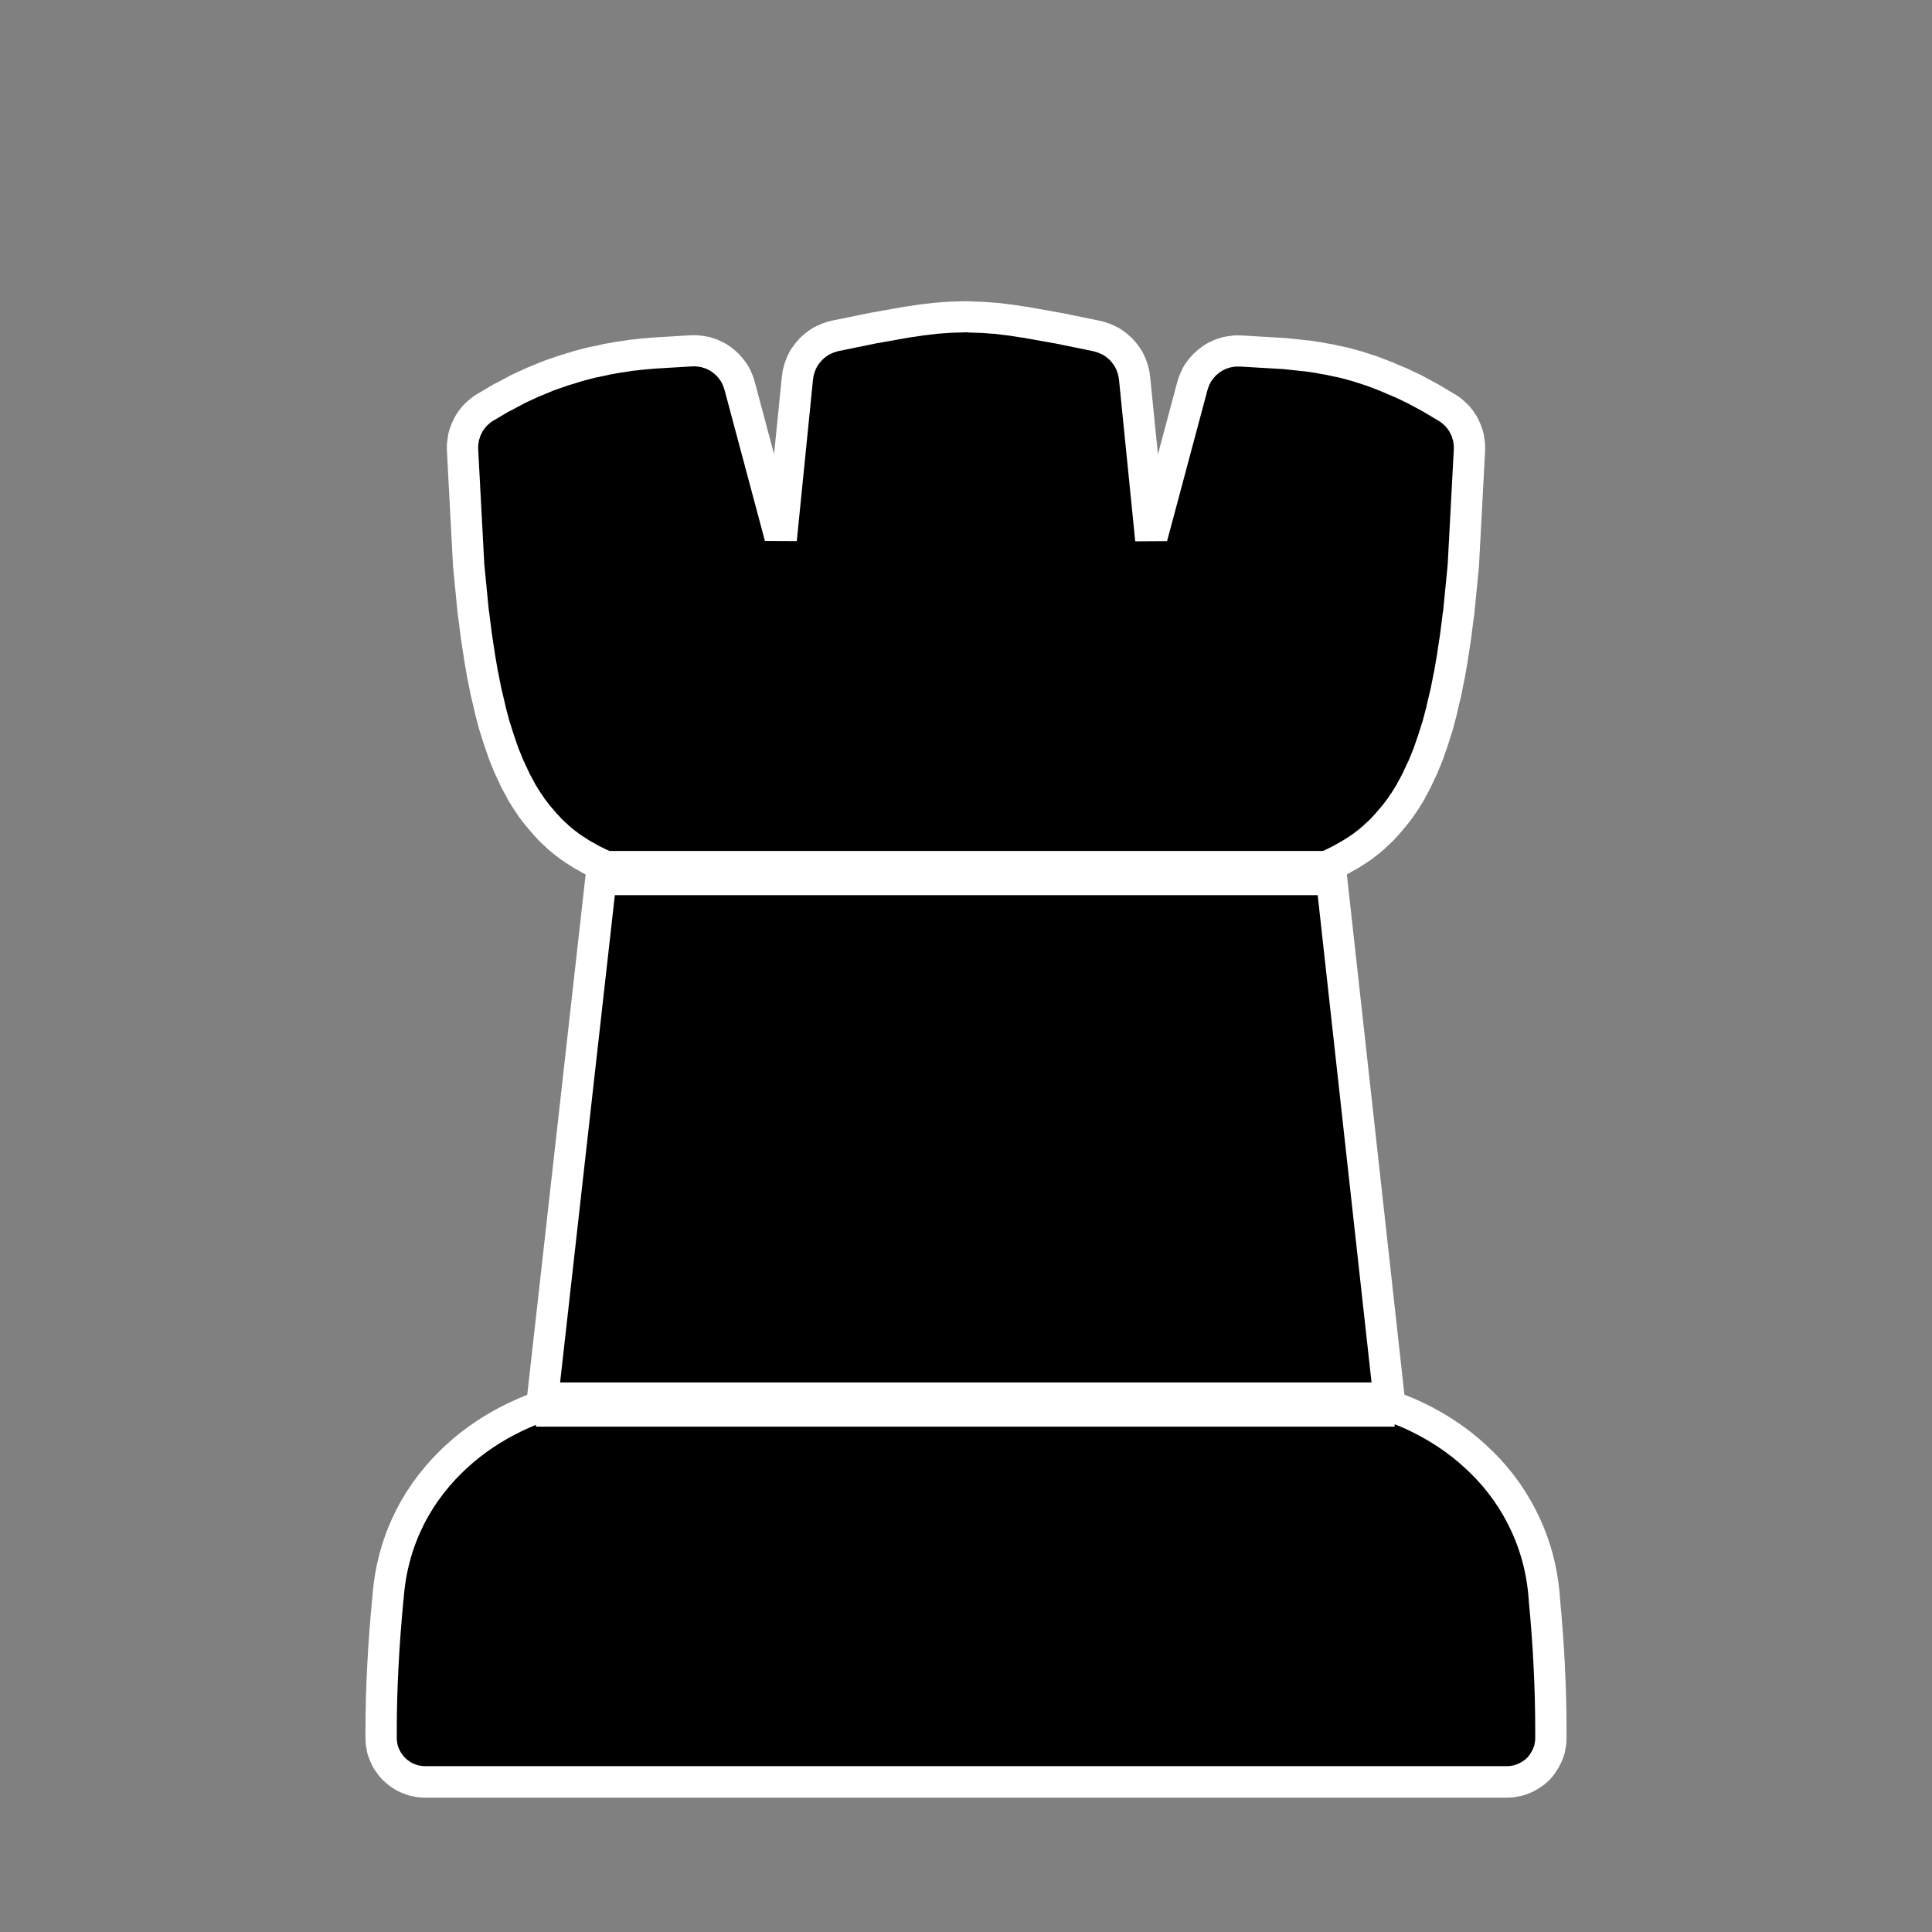 <?xml version="1.0" encoding="UTF-8"?>
<!DOCTYPE svg PUBLIC "-//W3C//DTD SVG 1.1//EN" "http://www.w3.org/Graphics/SVG/1.1/DTD/svg11.dtd">
<svg version="1.2" width="108mm" height="108mm" viewBox="0 0 10800 10800" preserveAspectRatio="xMidYMid" fill-rule="evenodd" stroke-width="28.222" stroke-linejoin="round" xmlns="http://www.w3.org/2000/svg" xmlns:ooo="http://xml.openoffice.org/svg/export" xmlns:xlink="http://www.w3.org/1999/xlink" xmlns:presentation="http://sun.com/xmlns/staroffice/presentation" xmlns:smil="http://www.w3.org/2001/SMIL20/" xmlns:anim="urn:oasis:names:tc:opendocument:xmlns:animation:1.0" xmlns:svg="urn:oasis:names:tc:opendocument:xmlns:svg-compatible:1.0" xml:space="preserve">
 <rect x="0" y="0" width="10800" height="10800" fill="#808080" stroke="none"/>
 <defs class="ClipPathGroup">
  <clipPath id="presentation_clip_path" clipPathUnits="userSpaceOnUse">
   <rect x="0" y="0" width="10800" height="10800"/>
  </clipPath>
  <clipPath id="presentation_clip_path_shrink" clipPathUnits="userSpaceOnUse">
   <rect x="10" y="10" width="10779" height="10779"/>
  </clipPath>
 </defs>
 <defs class="EmbeddedBulletChars">
  <g id="bullet-char-template-57356" transform="scale(0,-0)">
   <path d="M 580,1141 L 1163,571 580,0 -4,571 580,1141 Z"/>
  </g>
  <g id="bullet-char-template-57354" transform="scale(0,-0)">
   <path d="M 8,1128 L 1137,1128 1137,0 8,0 8,1128 Z"/>
  </g>
  <g id="bullet-char-template-10146" transform="scale(0,-0)">
   <path d="M 174,0 L 602,739 174,1481 1456,739 174,0 Z M 1358,739 L 309,1346 659,739 1358,739 Z"/>
  </g>
  <g id="bullet-char-template-10132" transform="scale(0,-0)">
   <path d="M 2015,739 L 1276,0 717,0 1260,543 174,543 174,936 1260,936 717,1481 1274,1481 2015,739 Z"/>
  </g>
  <g id="bullet-char-template-10007" transform="scale(0,-0)">
   <path d="M 0,-2 C -7,14 -16,27 -25,37 L 356,567 C 262,823 215,952 215,954 215,979 228,992 255,992 264,992 276,990 289,987 310,991 331,999 354,1012 L 381,999 492,748 772,1049 836,1024 860,1049 C 881,1039 901,1025 922,1006 886,937 835,863 770,784 769,783 710,716 594,584 L 774,223 C 774,196 753,168 711,139 L 727,119 C 717,90 699,76 672,76 641,76 570,178 457,381 L 164,-76 C 142,-110 111,-127 72,-127 30,-127 9,-110 8,-76 1,-67 -2,-52 -2,-32 -2,-23 -1,-13 0,-2 Z"/>
  </g>
  <g id="bullet-char-template-10004" transform="scale(0,-0)">
   <path d="M 285,-33 C 182,-33 111,30 74,156 52,228 41,333 41,471 41,549 55,616 82,672 116,743 169,778 240,778 293,778 328,747 346,684 L 369,508 C 377,444 397,411 428,410 L 1163,1116 C 1174,1127 1196,1133 1229,1133 1271,1133 1292,1118 1292,1087 L 1292,965 C 1292,929 1282,901 1262,881 L 442,47 C 390,-6 338,-33 285,-33 Z"/>
  </g>
  <g id="bullet-char-template-9679" transform="scale(0,-0)">
   <path d="M 813,0 C 632,0 489,54 383,161 276,268 223,411 223,592 223,773 276,916 383,1023 489,1130 632,1184 813,1184 992,1184 1136,1130 1245,1023 1353,916 1407,772 1407,592 1407,412 1353,268 1245,161 1136,54 992,0 813,0 Z"/>
  </g>
  <g id="bullet-char-template-8226" transform="scale(0,-0)">
   <path d="M 346,457 C 273,457 209,483 155,535 101,586 74,649 74,723 74,796 101,859 155,911 209,963 273,989 346,989 419,989 480,963 531,910 582,859 608,796 608,723 608,648 583,586 532,535 482,483 420,457 346,457 Z"/>
  </g>
  <g id="bullet-char-template-8211" transform="scale(0,-0)">
   <path d="M -4,459 L 1135,459 1135,606 -4,606 -4,459 Z"/>
  </g>
  <g id="bullet-char-template-61548" transform="scale(0,-0)">
   <path d="M 173,740 C 173,903 231,1043 346,1159 462,1274 601,1332 765,1332 928,1332 1067,1274 1183,1159 1299,1043 1357,903 1357,740 1357,577 1299,437 1183,322 1067,206 928,148 765,148 601,148 462,206 346,322 231,437 173,577 173,740 Z"/>
  </g>
 </defs>
 <g>
  <g id="id2" class="Master_Slide">
   <g id="bg-id2" class="Background"/>
   <g id="bo-id2" class="BackgroundObjects"/>
  </g>
 </g>
 <g class="SlideGroup">
  <g>
   <g id="container-id1">
    <g id="id1" class="Slide" clip-path="url(#presentation_clip_path)">
     <g class="Page">
      <g class="com.sun.star.drawing.ClosedBezierShape">
       <g id="id3">
        <rect class="BoundingBox" stroke="none" fill="none" x="2043" y="1683" width="6715" height="8367"/>
        <path fill="rgb(255,255,255)" stroke="none" d="M 2378,9874 L 2377,9874 C 2364,9874 2350,9872 2336,9869 2323,9865 2310,9860 2298,9853 2286,9846 2274,9837 2264,9827 2255,9818 2247,9807 2240,9796 L 2239,9795 2239,9794 C 2232,9782 2227,9770 2223,9757 2220,9743 2218,9730 2218,9716 L 2218,9669 C 2218,9440 2232,9193 2254,8960 L 2254,8956 C 2254,8952 2255,8947 2256,8943 2267,8782 2309,8642 2371,8520 2434,8396 2519,8291 2613,8205 2707,8119 2811,8052 2915,8002 2980,7971 3046,7945 3109,7926 L 3462,4780 3422,4764 C 3421,4764 3421,4763 3420,4763 L 3381,4746 C 3380,4745 3380,4745 3379,4745 L 3341,4726 C 3340,4725 3339,4725 3338,4724 L 3301,4703 3300,4703 C 3299,4702 3298,4702 3297,4701 L 3261,4678 C 3260,4678 3259,4677 3258,4676 L 3239,4663 C 3238,4662 3238,4662 3237,4662 L 3218,4647 C 3217,4647 3217,4646 3216,4646 L 3197,4631 3195,4629 3176,4613 C 3176,4612 3175,4612 3175,4611 L 3156,4594 3155,4593 3136,4575 C 3136,4574 3135,4574 3135,4573 L 3117,4554 C 3116,4554 3116,4553 3115,4552 L 3098,4532 C 3097,4532 3097,4532 3097,4531 L 3080,4511 C 3079,4511 3079,4510 3078,4509 L 3061,4488 C 3061,4487 3060,4487 3060,4486 L 3043,4464 C 3043,4463 3042,4463 3042,4462 L 3026,4438 3024,4436 3008,4411 C 3008,4410 3007,4410 3007,4409 L 2991,4383 2991,4382 C 2991,4381 2990,4381 2990,4380 L 2959,4323 C 2959,4322 2958,4321 2958,4320 L 2930,4260 C 2929,4259 2929,4258 2928,4257 L 2901,4191 C 2901,4190 2901,4189 2900,4189 L 2875,4117 C 2874,4116 2874,4115 2874,4114 L 2849,4036 C 2849,4035 2849,4034 2848,4033 L 2826,3950 2826,3948 2805,3859 C 2805,3858 2804,3858 2804,3857 L 2785,3760 C 2784,3759 2784,3759 2784,3758 L 2766,3653 2766,3651 2749,3540 2749,3539 2734,3420 C 2733,3419 2733,3419 2733,3418 L 2707,3153 2707,3150 2673,2510 2673,2506 2673,2503 2673,2501 2673,2494 C 2673,2492 2673,2491 2674,2489 L 2674,2482 C 2674,2481 2675,2479 2675,2478 L 2676,2471 C 2676,2469 2677,2468 2677,2466 L 2678,2459 C 2679,2458 2679,2457 2680,2455 L 2682,2449 C 2682,2447 2683,2446 2683,2444 L 2685,2438 C 2686,2437 2687,2435 2687,2434 L 2690,2428 C 2690,2426 2691,2425 2692,2424 L 2695,2418 C 2695,2417 2696,2416 2696,2415 2697,2414 2697,2413 2698,2412 L 2701,2407 2704,2404 2707,2398 2710,2395 2714,2390 C 2715,2389 2716,2388 2716,2387 L 2721,2382 2724,2379 2728,2375 C 2729,2374 2731,2373 2732,2372 L 2737,2367 C 2738,2366 2739,2365 2740,2365 L 2745,2361 C 2747,2360 2748,2359 2749,2358 L 2755,2354 C 2756,2354 2756,2353 2757,2353 L 2843,2302 C 2844,2301 2845,2301 2846,2301 L 2929,2257 C 2930,2256 2931,2256 2932,2255 L 3014,2217 C 3015,2217 3016,2216 3017,2216 L 3097,2183 C 3098,2183 3099,2182 3100,2182 L 3177,2155 C 3178,2154 3180,2154 3181,2154 L 3256,2131 C 3257,2130 3258,2130 3259,2130 L 3332,2111 3335,2111 3405,2096 C 3406,2095 3407,2095 3408,2095 L 3475,2083 3478,2083 3543,2073 3545,2073 3608,2066 3610,2066 3669,2061 3671,2061 3870,2049 3874,2049 3880,2049 3882,2049 3889,2049 C 3891,2049 3892,2049 3894,2050 L 3901,2050 C 3902,2050 3904,2051 3905,2051 L 3912,2052 C 3914,2052 3915,2053 3917,2053 L 3924,2054 C 3925,2055 3926,2055 3928,2056 L 3934,2058 C 3936,2058 3937,2059 3939,2059 L 3945,2061 C 3946,2062 3948,2063 3949,2063 L 3955,2066 C 3957,2066 3958,2067 3959,2068 L 3965,2071 C 3966,2071 3967,2072 3968,2072 3969,2073 3971,2074 3972,2075 L 3978,2079 C 3979,2079 3980,2080 3981,2081 L 3986,2085 C 3987,2086 3988,2087 3989,2087 L 3995,2092 3998,2095 4003,2099 4006,2102 4010,2107 4013,2110 4018,2116 C 4018,2117 4019,2118 4020,2119 L 4024,2124 C 4025,2125 4026,2126 4026,2127 L 4030,2133 C 4031,2134 4032,2136 4033,2137 4033,2139 4034,2140 4035,2142 L 4038,2148 C 4038,2149 4039,2149 4039,2150 L 4042,2157 C 4042,2158 4043,2159 4043,2160 L 4044,2163 C 4045,2164 4045,2164 4045,2165 L 4046,2169 C 4047,2169 4047,2170 4047,2171 L 4048,2175 C 4049,2176 4049,2177 4049,2178 L 4050,2180 4276,3025 4454,3026 4545,2120 C 4545,2119 4546,2117 4546,2116 L 4547,2110 4547,2107 4548,2102 C 4549,2101 4549,2100 4549,2098 L 4551,2093 4551,2090 4553,2084 C 4553,2083 4554,2083 4554,2082 L 4556,2076 C 4556,2075 4557,2074 4557,2073 L 4559,2068 C 4560,2067 4560,2066 4560,2065 L 4563,2060 C 4563,2059 4564,2058 4564,2057 L 4567,2052 C 4567,2051 4568,2050 4568,2049 4569,2048 4570,2046 4571,2045 L 4575,2039 C 4575,2038 4576,2037 4577,2036 L 4581,2031 C 4582,2030 4583,2029 4583,2028 L 4588,2022 4591,2019 4595,2014 4598,2011 4603,2007 4606,2004 4612,1999 C 4613,1999 4614,1998 4615,1997 L 4620,1993 C 4621,1992 4622,1991 4623,1991 L 4629,1987 C 4630,1986 4632,1985 4633,1984 4635,1983 4636,1983 4638,1982 L 4646,1978 C 4647,1978 4647,1977 4648,1977 L 4656,1974 C 4657,1973 4658,1973 4659,1972 L 4667,1970 C 4668,1969 4670,1969 4671,1968 L 4679,1966 C 4681,1965 4683,1965 4685,1964 L 4905,1919 4907,1919 5086,1887 5088,1887 5169,1875 5171,1875 5246,1866 5249,1866 5319,1861 5323,1861 5391,1859 5393,1859 5401,1859 5405,1859 5406,1859 5410,1859 5413,1859 5417,1860 5421,1860 5483,1862 5487,1862 5555,1867 5558,1867 5631,1876 5633,1876 5712,1888 5714,1888 5893,1920 5895,1920 6115,1965 C 6117,1966 6119,1966 6121,1967 L 6129,1969 C 6130,1970 6132,1970 6133,1971 L 6141,1973 C 6142,1974 6143,1974 6144,1975 L 6152,1978 C 6153,1978 6153,1979 6154,1979 L 6162,1983 C 6164,1984 6165,1984 6167,1985 6168,1986 6170,1987 6171,1988 L 6177,1992 C 6178,1992 6179,1993 6180,1994 L 6185,1998 C 6186,1999 6187,2000 6188,2000 L 6194,2005 6197,2008 6202,2012 6205,2015 6209,2020 6212,2023 6217,2029 C 6217,2030 6218,2031 6219,2032 L 6223,2037 C 6224,2038 6225,2039 6225,2040 L 6229,2046 C 6230,2047 6231,2049 6232,2050 6232,2051 6233,2052 6233,2053 L 6236,2058 C 6236,2059 6237,2060 6237,2061 L 6240,2066 C 6240,2067 6240,2068 6241,2069 L 6243,2074 C 6243,2075 6244,2076 6244,2077 L 6246,2083 C 6246,2084 6247,2084 6247,2085 L 6249,2091 6249,2094 6251,2099 C 6251,2101 6251,2102 6252,2103 L 6253,2108 6253,2111 6254,2117 C 6254,2118 6255,2120 6255,2121 L 6346,3027 6524,3026 6750,2181 6751,2179 C 6751,2178 6751,2177 6752,2176 L 6753,2172 C 6753,2171 6753,2170 6754,2170 L 6755,2166 C 6755,2165 6755,2165 6756,2164 L 6757,2161 C 6757,2160 6758,2159 6758,2158 L 6761,2151 C 6761,2150 6762,2150 6762,2149 L 6765,2143 C 6766,2141 6767,2140 6767,2138 6768,2137 6769,2135 6770,2134 L 6774,2128 C 6774,2127 6775,2126 6776,2125 L 6780,2120 C 6781,2119 6782,2118 6782,2117 L 6787,2111 6790,2108 6794,2103 6797,2100 6802,2096 6805,2093 6811,2088 C 6812,2088 6813,2087 6814,2086 L 6819,2082 C 6820,2081 6821,2080 6822,2080 L 6828,2076 C 6829,2075 6831,2074 6832,2073 6833,2073 6834,2072 6835,2072 L 6841,2069 C 6842,2068 6843,2067 6845,2067 L 6851,2064 C 6852,2064 6854,2063 6855,2062 L 6861,2060 C 6863,2060 6864,2059 6866,2059 L 6872,2057 C 6874,2056 6875,2056 6876,2055 L 6883,2054 C 6885,2054 6886,2053 6888,2053 L 6895,2052 C 6896,2052 6898,2051 6899,2051 L 6906,2051 C 6908,2050 6909,2050 6911,2050 L 6918,2050 6920,2050 6926,2050 6930,2050 7169,2064 7172,2064 7293,2077 7296,2077 7357,2086 C 7358,2086 7359,2086 7360,2087 L 7423,2098 C 7424,2098 7424,2098 7425,2099 L 7492,2113 C 7493,2114 7495,2114 7496,2114 L 7565,2133 C 7566,2133 7567,2133 7568,2134 L 7639,2157 C 7640,2157 7641,2158 7642,2158 L 7715,2186 C 7716,2186 7717,2186 7717,2187 L 7792,2219 C 7793,2219 7794,2219 7795,2220 L 7873,2257 C 7874,2258 7875,2258 7876,2259 L 7956,2302 C 7957,2303 7957,2303 7958,2303 7958,2304 7959,2304 7959,2304 L 8043,2354 C 8044,2354 8044,2355 8045,2355 L 8051,2359 C 8052,2360 8053,2361 8055,2362 L 8060,2366 C 8061,2366 8062,2367 8063,2368 L 8068,2373 C 8069,2374 8071,2375 8072,2376 L 8076,2380 8079,2383 8084,2388 C 8084,2389 8085,2390 8086,2391 L 8090,2396 8093,2399 8096,2405 8099,2408 8102,2413 C 8103,2414 8103,2415 8104,2416 8104,2417 8105,2418 8105,2419 L 8108,2425 C 8109,2426 8110,2427 8110,2429 L 8113,2435 C 8113,2436 8114,2438 8115,2439 L 8117,2445 C 8117,2447 8118,2448 8118,2450 L 8120,2456 C 8121,2458 8121,2459 8122,2460 L 8123,2467 C 8123,2469 8124,2470 8124,2472 L 8125,2479 C 8125,2480 8126,2482 8126,2483 L 8126,2490 C 8127,2492 8127,2493 8127,2495 L 8127,2502 8127,2504 8127,2507 8127,2511 8093,3151 8093,3154 8067,3419 C 8067,3420 8067,3420 8066,3421 L 8051,3540 8051,3541 8034,3652 8034,3654 8016,3759 C 8016,3760 8016,3760 8015,3761 L 7996,3858 C 7996,3859 7995,3859 7995,3860 L 7974,3949 7974,3951 7952,4034 C 7951,4035 7951,4036 7951,4037 L 7926,4115 C 7926,4116 7926,4117 7925,4118 L 7900,4190 C 7899,4190 7899,4191 7899,4192 L 7872,4258 C 7871,4259 7871,4260 7870,4261 L 7842,4321 C 7842,4322 7841,4323 7841,4324 L 7810,4381 C 7810,4382 7809,4382 7809,4383 L 7809,4384 7793,4410 C 7793,4411 7792,4411 7792,4412 L 7776,4437 7774,4439 7758,4463 C 7758,4464 7757,4464 7757,4465 L 7740,4487 C 7740,4488 7739,4488 7739,4489 L 7722,4510 C 7721,4511 7721,4512 7720,4512 L 7703,4532 C 7703,4533 7703,4533 7702,4533 L 7685,4553 C 7684,4554 7684,4555 7683,4555 L 7665,4574 C 7665,4575 7664,4575 7664,4576 L 7645,4594 7644,4595 7625,4612 C 7625,4613 7624,4613 7624,4614 L 7605,4630 7603,4632 7584,4647 C 7583,4647 7583,4648 7582,4648 L 7563,4663 C 7562,4663 7562,4663 7561,4664 L 7542,4677 C 7541,4678 7540,4679 7539,4679 L 7503,4702 C 7502,4703 7501,4703 7500,4704 L 7499,4704 7462,4725 C 7461,4726 7460,4726 7459,4727 L 7421,4746 C 7420,4746 7420,4746 7419,4747 L 7380,4764 C 7379,4764 7379,4765 7378,4765 L 7341,4780 7689,7926 C 7753,7945 7820,7970 7886,8002 7989,8052 8094,8119 8187,8205 8282,8291 8366,8396 8429,8520 8492,8643 8535,8784 8546,8947 L 8546,8951 C 8569,9186 8582,9437 8582,9669 L 8582,9716 C 8582,9730 8580,9743 8577,9757 8573,9770 8568,9782 8561,9794 8554,9806 8546,9818 8536,9828 8526,9838 8514,9846 8502,9853 8490,9860 8477,9865 8464,9869 8451,9872 8437,9874 8423,9874 L 2378,9874 Z"/>
        <path fill="none" stroke="rgb(255,255,255)" stroke-width="350" stroke-linejoin="round" d="M 2378,9874 L 2377,9874 C 2364,9874 2350,9872 2336,9869 2323,9865 2310,9860 2298,9853 2286,9846 2274,9837 2264,9827 2255,9818 2247,9807 2240,9796 L 2239,9795 2239,9794 C 2232,9782 2227,9770 2223,9757 2220,9743 2218,9730 2218,9716 L 2218,9669 C 2218,9440 2232,9193 2254,8960 L 2254,8956 C 2254,8952 2255,8947 2256,8943 2267,8782 2309,8642 2371,8520 2434,8396 2519,8291 2613,8205 2707,8119 2811,8052 2915,8002 2980,7971 3046,7945 3109,7926 L 3462,4780 3422,4764 C 3421,4764 3421,4763 3420,4763 L 3381,4746 C 3380,4745 3380,4745 3379,4745 L 3341,4726 C 3340,4725 3339,4725 3338,4724 L 3301,4703 3300,4703 C 3299,4702 3298,4702 3297,4701 L 3261,4678 C 3260,4678 3259,4677 3258,4676 L 3239,4663 C 3238,4662 3238,4662 3237,4662 L 3218,4647 C 3217,4647 3217,4646 3216,4646 L 3197,4631 3195,4629 3176,4613 C 3176,4612 3175,4612 3175,4611 L 3156,4594 3155,4593 3136,4575 C 3136,4574 3135,4574 3135,4573 L 3117,4554 C 3116,4554 3116,4553 3115,4552 L 3098,4532 C 3097,4532 3097,4532 3097,4531 L 3080,4511 C 3079,4511 3079,4510 3078,4509 L 3061,4488 C 3061,4487 3060,4487 3060,4486 L 3043,4464 C 3043,4463 3042,4463 3042,4462 L 3026,4438 3024,4436 3008,4411 C 3008,4410 3007,4410 3007,4409 L 2991,4383 2991,4382 C 2991,4381 2990,4381 2990,4380 L 2959,4323 C 2959,4322 2958,4321 2958,4320 L 2930,4260 C 2929,4259 2929,4258 2928,4257 L 2901,4191 C 2901,4190 2901,4189 2900,4189 L 2875,4117 C 2874,4116 2874,4115 2874,4114 L 2849,4036 C 2849,4035 2849,4034 2848,4033 L 2826,3950 2826,3948 2805,3859 C 2805,3858 2804,3858 2804,3857 L 2785,3760 C 2784,3759 2784,3759 2784,3758 L 2766,3653 2766,3651 2749,3540 2749,3539 2734,3420 C 2733,3419 2733,3419 2733,3418 L 2707,3153 2707,3150 2673,2510 2673,2506 2673,2503 2673,2501 2673,2494 C 2673,2492 2673,2491 2674,2489 L 2674,2482 C 2674,2481 2675,2479 2675,2478 L 2676,2471 C 2676,2469 2677,2468 2677,2466 L 2678,2459 C 2679,2458 2679,2457 2680,2455 L 2682,2449 C 2682,2447 2683,2446 2683,2444 L 2685,2438 C 2686,2437 2687,2435 2687,2434 L 2690,2428 C 2690,2426 2691,2425 2692,2424 L 2695,2418 C 2695,2417 2696,2416 2696,2415 2697,2414 2697,2413 2698,2412 L 2701,2407 2704,2404 2707,2398 2710,2395 2714,2390 C 2715,2389 2716,2388 2716,2387 L 2721,2382 2724,2379 2728,2375 C 2729,2374 2731,2373 2732,2372 L 2737,2367 C 2738,2366 2739,2365 2740,2365 L 2745,2361 C 2747,2360 2748,2359 2749,2358 L 2755,2354 C 2756,2354 2756,2353 2757,2353 L 2843,2302 C 2844,2301 2845,2301 2846,2301 L 2929,2257 C 2930,2256 2931,2256 2932,2255 L 3014,2217 C 3015,2217 3016,2216 3017,2216 L 3097,2183 C 3098,2183 3099,2182 3100,2182 L 3177,2155 C 3178,2154 3180,2154 3181,2154 L 3256,2131 C 3257,2130 3258,2130 3259,2130 L 3332,2111 3335,2111 3405,2096 C 3406,2095 3407,2095 3408,2095 L 3475,2083 3478,2083 3543,2073 3545,2073 3608,2066 3610,2066 3669,2061 3671,2061 3870,2049 3874,2049 3880,2049 3882,2049 3889,2049 C 3891,2049 3892,2049 3894,2050 L 3901,2050 C 3902,2050 3904,2051 3905,2051 L 3912,2052 C 3914,2052 3915,2053 3917,2053 L 3924,2054 C 3925,2055 3926,2055 3928,2056 L 3934,2058 C 3936,2058 3937,2059 3939,2059 L 3945,2061 C 3946,2062 3948,2063 3949,2063 L 3955,2066 C 3957,2066 3958,2067 3959,2068 L 3965,2071 C 3966,2071 3967,2072 3968,2072 3969,2073 3971,2074 3972,2075 L 3978,2079 C 3979,2079 3980,2080 3981,2081 L 3986,2085 C 3987,2086 3988,2087 3989,2087 L 3995,2092 3998,2095 4003,2099 4006,2102 4010,2107 4013,2110 4018,2116 C 4018,2117 4019,2118 4020,2119 L 4024,2124 C 4025,2125 4026,2126 4026,2127 L 4030,2133 C 4031,2134 4032,2136 4033,2137 4033,2139 4034,2140 4035,2142 L 4038,2148 C 4038,2149 4039,2149 4039,2150 L 4042,2157 C 4042,2158 4043,2159 4043,2160 L 4044,2163 C 4045,2164 4045,2164 4045,2165 L 4046,2169 C 4047,2169 4047,2170 4047,2171 L 4048,2175 C 4049,2176 4049,2177 4049,2178 L 4050,2180 4276,3025 4454,3026 4545,2120 C 4545,2119 4546,2117 4546,2116 L 4547,2110 4547,2107 4548,2102 C 4549,2101 4549,2100 4549,2098 L 4551,2093 4551,2090 4553,2084 C 4553,2083 4554,2083 4554,2082 L 4556,2076 C 4556,2075 4557,2074 4557,2073 L 4559,2068 C 4560,2067 4560,2066 4560,2065 L 4563,2060 C 4563,2059 4564,2058 4564,2057 L 4567,2052 C 4567,2051 4568,2050 4568,2049 4569,2048 4570,2046 4571,2045 L 4575,2039 C 4575,2038 4576,2037 4577,2036 L 4581,2031 C 4582,2030 4583,2029 4583,2028 L 4588,2022 4591,2019 4595,2014 4598,2011 4603,2007 4606,2004 4612,1999 C 4613,1999 4614,1998 4615,1997 L 4620,1993 C 4621,1992 4622,1991 4623,1991 L 4629,1987 C 4630,1986 4632,1985 4633,1984 4635,1983 4636,1983 4638,1982 L 4646,1978 C 4647,1978 4647,1977 4648,1977 L 4656,1974 C 4657,1973 4658,1973 4659,1972 L 4667,1970 C 4668,1969 4670,1969 4671,1968 L 4679,1966 C 4681,1965 4683,1965 4685,1964 L 4905,1919 4907,1919 5086,1887 5088,1887 5169,1875 5171,1875 5246,1866 5249,1866 5319,1861 5323,1861 5391,1859 5393,1859 5401,1859 5405,1859 5406,1859 5410,1859 5413,1859 5417,1860 5421,1860 5483,1862 5487,1862 5555,1867 5558,1867 5631,1876 5633,1876 5712,1888 5714,1888 5893,1920 5895,1920 6115,1965 C 6117,1966 6119,1966 6121,1967 L 6129,1969 C 6130,1970 6132,1970 6133,1971 L 6141,1973 C 6142,1974 6143,1974 6144,1975 L 6152,1978 C 6153,1978 6153,1979 6154,1979 L 6162,1983 C 6164,1984 6165,1984 6167,1985 6168,1986 6170,1987 6171,1988 L 6177,1992 C 6178,1992 6179,1993 6180,1994 L 6185,1998 C 6186,1999 6187,2000 6188,2000 L 6194,2005 6197,2008 6202,2012 6205,2015 6209,2020 6212,2023 6217,2029 C 6217,2030 6218,2031 6219,2032 L 6223,2037 C 6224,2038 6225,2039 6225,2040 L 6229,2046 C 6230,2047 6231,2049 6232,2050 6232,2051 6233,2052 6233,2053 L 6236,2058 C 6236,2059 6237,2060 6237,2061 L 6240,2066 C 6240,2067 6240,2068 6241,2069 L 6243,2074 C 6243,2075 6244,2076 6244,2077 L 6246,2083 C 6246,2084 6247,2084 6247,2085 L 6249,2091 6249,2094 6251,2099 C 6251,2101 6251,2102 6252,2103 L 6253,2108 6253,2111 6254,2117 C 6254,2118 6255,2120 6255,2121 L 6346,3027 6524,3026 6750,2181 6751,2179 C 6751,2178 6751,2177 6752,2176 L 6753,2172 C 6753,2171 6753,2170 6754,2170 L 6755,2166 C 6755,2165 6755,2165 6756,2164 L 6757,2161 C 6757,2160 6758,2159 6758,2158 L 6761,2151 C 6761,2150 6762,2150 6762,2149 L 6765,2143 C 6766,2141 6767,2140 6767,2138 6768,2137 6769,2135 6770,2134 L 6774,2128 C 6774,2127 6775,2126 6776,2125 L 6780,2120 C 6781,2119 6782,2118 6782,2117 L 6787,2111 6790,2108 6794,2103 6797,2100 6802,2096 6805,2093 6811,2088 C 6812,2088 6813,2087 6814,2086 L 6819,2082 C 6820,2081 6821,2080 6822,2080 L 6828,2076 C 6829,2075 6831,2074 6832,2073 6833,2073 6834,2072 6835,2072 L 6841,2069 C 6842,2068 6843,2067 6845,2067 L 6851,2064 C 6852,2064 6854,2063 6855,2062 L 6861,2060 C 6863,2060 6864,2059 6866,2059 L 6872,2057 C 6874,2056 6875,2056 6876,2055 L 6883,2054 C 6885,2054 6886,2053 6888,2053 L 6895,2052 C 6896,2052 6898,2051 6899,2051 L 6906,2051 C 6908,2050 6909,2050 6911,2050 L 6918,2050 6920,2050 6926,2050 6930,2050 7169,2064 7172,2064 7293,2077 7296,2077 7357,2086 C 7358,2086 7359,2086 7360,2087 L 7423,2098 C 7424,2098 7424,2098 7425,2099 L 7492,2113 C 7493,2114 7495,2114 7496,2114 L 7565,2133 C 7566,2133 7567,2133 7568,2134 L 7639,2157 C 7640,2157 7641,2158 7642,2158 L 7715,2186 C 7716,2186 7717,2186 7717,2187 L 7792,2219 C 7793,2219 7794,2219 7795,2220 L 7873,2257 C 7874,2258 7875,2258 7876,2259 L 7956,2302 C 7957,2303 7957,2303 7958,2303 7958,2304 7959,2304 7959,2304 L 8043,2354 C 8044,2354 8044,2355 8045,2355 L 8051,2359 C 8052,2360 8053,2361 8055,2362 L 8060,2366 C 8061,2366 8062,2367 8063,2368 L 8068,2373 C 8069,2374 8071,2375 8072,2376 L 8076,2380 8079,2383 8084,2388 C 8084,2389 8085,2390 8086,2391 L 8090,2396 8093,2399 8096,2405 8099,2408 8102,2413 C 8103,2414 8103,2415 8104,2416 8104,2417 8105,2418 8105,2419 L 8108,2425 C 8109,2426 8110,2427 8110,2429 L 8113,2435 C 8113,2436 8114,2438 8115,2439 L 8117,2445 C 8117,2447 8118,2448 8118,2450 L 8120,2456 C 8121,2458 8121,2459 8122,2460 L 8123,2467 C 8123,2469 8124,2470 8124,2472 L 8125,2479 C 8125,2480 8126,2482 8126,2483 L 8126,2490 C 8127,2492 8127,2493 8127,2495 L 8127,2502 8127,2504 8127,2507 8127,2511 8093,3151 8093,3154 8067,3419 C 8067,3420 8067,3420 8066,3421 L 8051,3540 8051,3541 8034,3652 8034,3654 8016,3759 C 8016,3760 8016,3760 8015,3761 L 7996,3858 C 7996,3859 7995,3859 7995,3860 L 7974,3949 7974,3951 7952,4034 C 7951,4035 7951,4036 7951,4037 L 7926,4115 C 7926,4116 7926,4117 7925,4118 L 7900,4190 C 7899,4190 7899,4191 7899,4192 L 7872,4258 C 7871,4259 7871,4260 7870,4261 L 7842,4321 C 7842,4322 7841,4323 7841,4324 L 7810,4381 C 7810,4382 7809,4382 7809,4383 L 7809,4384 7793,4410 C 7793,4411 7792,4411 7792,4412 L 7776,4437 7774,4439 7758,4463 C 7758,4464 7757,4464 7757,4465 L 7740,4487 C 7740,4488 7739,4488 7739,4489 L 7722,4510 C 7721,4511 7721,4512 7720,4512 L 7703,4532 C 7703,4533 7703,4533 7702,4533 L 7685,4553 C 7684,4554 7684,4555 7683,4555 L 7665,4574 C 7665,4575 7664,4575 7664,4576 L 7645,4594 7644,4595 7625,4612 C 7625,4613 7624,4613 7624,4614 L 7605,4630 7603,4632 7584,4647 C 7583,4647 7583,4648 7582,4648 L 7563,4663 C 7562,4663 7562,4663 7561,4664 L 7542,4677 C 7541,4678 7540,4679 7539,4679 L 7503,4702 C 7502,4703 7501,4703 7500,4704 L 7499,4704 7462,4725 C 7461,4726 7460,4726 7459,4727 L 7421,4746 C 7420,4746 7420,4746 7419,4747 L 7380,4764 C 7379,4764 7379,4765 7378,4765 L 7341,4780 7689,7926 C 7753,7945 7820,7970 7886,8002 7989,8052 8094,8119 8187,8205 8282,8291 8366,8396 8429,8520 8492,8643 8535,8784 8546,8947 L 8546,8951 C 8569,9186 8582,9437 8582,9669 L 8582,9716 C 8582,9730 8580,9743 8577,9757 8573,9770 8568,9782 8561,9794 8554,9806 8546,9818 8536,9828 8526,9838 8514,9846 8502,9853 8490,9860 8477,9865 8464,9869 8451,9872 8437,9874 8423,9874 L 2378,9874 Z"/>
       </g>
      </g>
      <g class="com.sun.star.drawing.ClosedBezierShape">
       <g id="id4">
        <rect class="BoundingBox" stroke="none" fill="none" x="8151" y="8204" width="37" height="41"/>
        <path fill="rgb(0,0,0)" stroke="none" d="M 8187,8204 L 8151,8243 8186,8204 C 8187,8204 8187,8204 8187,8204 Z"/>
       </g>
      </g>
      <g class="com.sun.star.drawing.CustomShape">
       <g id="id5">
        <rect class="BoundingBox" stroke="none" fill="none" x="0" y="0" width="10801" height="10801"/>
       </g>
      </g>
      <g class="com.sun.star.drawing.ClosedBezierShape">
       <g id="id6">
        <rect class="BoundingBox" stroke="none" fill="none" x="2217" y="7961" width="6366" height="1913"/>
        <path fill="rgb(0,0,0)" stroke="none" d="M 2996,7975 L 7796,7975 7796,7962 C 7826,7973 7856,7986 7886,8001 7989,8051 8094,8118 8187,8204 8282,8290 8366,8395 8429,8519 8492,8642 8535,8783 8546,8946 L 8546,8950 C 8569,9185 8582,9436 8582,9668 L 8582,9715 C 8582,9729 8580,9742 8577,9756 8573,9769 8568,9781 8561,9793 8554,9805 8546,9817 8536,9827 8526,9837 8514,9845 8502,9852 8490,9859 8477,9864 8464,9868 8451,9871 8437,9873 8423,9873 L 2378,9873 2377,9873 C 2364,9873 2350,9871 2336,9868 2323,9864 2310,9859 2298,9852 2286,9845 2274,9836 2264,9826 2255,9817 2247,9806 2240,9795 L 2239,9794 2239,9793 C 2232,9781 2227,9769 2223,9756 2220,9742 2218,9729 2218,9715 L 2218,9668 C 2218,9439 2232,9192 2254,8959 L 2254,8955 C 2254,8951 2255,8946 2256,8942 2267,8781 2309,8641 2371,8519 2434,8395 2519,8290 2613,8204 2707,8118 2811,8051 2915,8001 2942,7988 2969,7976 2996,7965 L 2996,7975 Z"/>
       </g>
      </g>
      <g class="com.sun.star.drawing.PolyPolygonShape">
       <g id="id7">
        <rect class="BoundingBox" stroke="none" fill="none" x="3131" y="5003" width="4538" height="2726"/>
        <path fill="rgb(0,0,0)" stroke="none" d="M 3131,7728 L 3437,5004 7366,5004 7667,7728 3131,7728 Z"/>
       </g>
      </g>
      <g class="com.sun.star.drawing.ClosedBezierShape">
       <g id="id8">
        <rect class="BoundingBox" stroke="none" fill="none" x="2673" y="1858" width="5455" height="2900"/>
        <path fill="rgb(0,0,0)" stroke="none" d="M 3407,4757 L 3381,4745 C 3380,4744 3380,4744 3379,4744 L 3341,4725 C 3340,4724 3339,4724 3338,4723 L 3301,4702 3300,4702 C 3299,4701 3298,4701 3297,4700 L 3261,4677 C 3260,4677 3259,4676 3258,4675 L 3239,4662 C 3238,4661 3238,4661 3237,4661 L 3218,4646 C 3217,4646 3217,4645 3216,4645 L 3197,4630 3195,4628 3176,4612 C 3176,4611 3175,4611 3175,4610 L 3156,4593 3155,4592 3136,4574 C 3136,4573 3135,4573 3135,4572 L 3117,4553 C 3116,4553 3116,4552 3115,4551 L 3098,4531 C 3097,4531 3097,4531 3097,4530 L 3080,4510 C 3079,4510 3079,4509 3078,4508 L 3061,4487 C 3061,4486 3060,4486 3060,4485 L 3043,4463 C 3043,4462 3042,4462 3042,4461 L 3026,4437 3024,4435 3008,4410 C 3008,4409 3007,4409 3007,4408 L 2991,4382 2991,4381 C 2991,4380 2990,4380 2990,4379 L 2959,4322 C 2959,4321 2958,4320 2958,4319 L 2930,4259 C 2929,4258 2929,4257 2928,4256 L 2901,4190 C 2901,4189 2901,4188 2900,4188 L 2875,4116 C 2874,4115 2874,4114 2874,4113 L 2849,4035 C 2849,4034 2849,4033 2848,4032 L 2826,3949 2826,3947 2805,3858 C 2805,3857 2804,3857 2804,3856 L 2785,3759 C 2784,3758 2784,3758 2784,3757 L 2766,3652 2766,3650 2749,3539 2749,3538 2734,3419 C 2733,3418 2733,3418 2733,3417 L 2707,3152 2707,3149 2673,2509 2673,2505 2673,2502 2673,2500 2673,2493 C 2673,2491 2673,2490 2674,2488 L 2674,2481 C 2674,2480 2675,2478 2675,2477 L 2676,2470 C 2676,2468 2677,2467 2677,2465 L 2678,2458 C 2679,2457 2679,2456 2680,2454 L 2682,2448 C 2682,2446 2683,2445 2683,2443 L 2685,2437 C 2686,2436 2687,2434 2687,2433 L 2690,2427 C 2690,2425 2691,2424 2692,2423 L 2695,2417 C 2695,2416 2696,2415 2696,2414 2697,2413 2697,2412 2698,2411 L 2701,2406 2704,2403 2707,2397 2710,2394 2714,2389 C 2715,2388 2716,2387 2716,2386 L 2721,2381 2724,2378 2728,2374 C 2729,2373 2731,2372 2732,2371 L 2737,2366 C 2738,2365 2739,2364 2740,2364 L 2745,2360 C 2747,2359 2748,2358 2749,2357 L 2755,2353 C 2756,2353 2756,2352 2757,2352 L 2843,2301 C 2844,2300 2845,2300 2846,2300 L 2929,2256 C 2930,2255 2931,2255 2932,2254 L 3014,2216 C 3015,2216 3016,2215 3017,2215 L 3097,2182 C 3098,2182 3099,2181 3100,2181 L 3177,2154 C 3178,2153 3180,2153 3181,2153 L 3256,2130 C 3257,2129 3258,2129 3259,2129 L 3332,2110 3335,2110 3405,2095 C 3406,2094 3407,2094 3408,2094 L 3475,2082 3478,2082 3543,2072 3545,2072 3608,2065 3610,2065 3669,2060 3671,2060 3870,2048 3874,2048 3880,2048 3882,2048 3889,2048 C 3891,2048 3892,2048 3894,2049 L 3901,2049 C 3902,2049 3904,2050 3905,2050 L 3912,2051 C 3914,2051 3915,2052 3917,2052 L 3924,2053 C 3925,2054 3926,2054 3928,2055 L 3934,2057 C 3936,2057 3937,2058 3939,2058 L 3945,2060 C 3946,2061 3948,2062 3949,2062 L 3955,2065 C 3957,2065 3958,2066 3959,2067 L 3965,2070 C 3966,2070 3967,2071 3968,2071 3969,2072 3971,2073 3972,2074 L 3978,2078 C 3979,2078 3980,2079 3981,2080 L 3986,2084 C 3987,2085 3988,2086 3989,2086 L 3995,2091 3998,2094 4003,2098 4006,2101 4010,2106 4013,2109 4018,2115 C 4018,2116 4019,2117 4020,2118 L 4024,2123 C 4025,2124 4026,2125 4026,2126 L 4030,2132 C 4031,2133 4032,2135 4033,2136 4033,2138 4034,2139 4035,2141 L 4038,2147 C 4038,2148 4039,2148 4039,2149 L 4042,2156 C 4042,2157 4043,2158 4043,2159 L 4044,2162 C 4045,2163 4045,2163 4045,2164 L 4046,2168 C 4047,2168 4047,2169 4047,2170 L 4048,2174 C 4049,2175 4049,2176 4049,2177 L 4050,2179 4276,3024 4454,3025 4545,2119 C 4545,2118 4546,2116 4546,2115 L 4547,2109 4547,2106 4548,2101 C 4549,2100 4549,2099 4549,2097 L 4551,2092 4551,2089 4553,2083 C 4553,2082 4554,2082 4554,2081 L 4556,2075 C 4556,2074 4557,2073 4557,2072 L 4559,2067 C 4560,2066 4560,2065 4560,2064 L 4563,2059 C 4563,2058 4564,2057 4564,2056 L 4567,2051 C 4567,2050 4568,2049 4568,2048 4569,2047 4570,2045 4571,2044 L 4575,2038 C 4575,2037 4576,2036 4577,2035 L 4581,2030 C 4582,2029 4583,2028 4583,2027 L 4588,2021 4591,2018 4595,2013 4598,2010 4603,2006 4606,2003 4612,1998 C 4613,1998 4614,1997 4615,1996 L 4620,1992 C 4621,1991 4622,1990 4623,1990 L 4629,1986 C 4630,1985 4632,1984 4633,1983 4635,1982 4636,1982 4638,1981 L 4646,1977 C 4647,1977 4647,1976 4648,1976 L 4656,1973 C 4657,1972 4658,1972 4659,1971 L 4667,1969 C 4668,1968 4670,1968 4671,1967 L 4679,1965 C 4681,1964 4683,1964 4685,1963 L 4905,1918 4907,1918 5086,1886 5088,1886 5169,1874 5171,1874 5246,1865 5249,1865 5319,1860 5323,1860 5391,1858 5393,1858 5401,1858 5405,1858 5406,1858 5410,1858 5413,1858 5417,1859 5421,1859 5483,1861 5487,1861 5555,1866 5558,1866 5631,1875 5633,1875 5712,1887 5714,1887 5893,1919 5895,1919 6115,1964 C 6117,1965 6119,1965 6121,1966 L 6129,1968 C 6130,1969 6132,1969 6133,1970 L 6141,1972 C 6142,1973 6143,1973 6144,1974 L 6152,1977 C 6153,1977 6153,1978 6154,1978 L 6162,1982 C 6164,1983 6165,1983 6167,1984 6168,1985 6170,1986 6171,1987 L 6177,1991 C 6178,1991 6179,1992 6180,1993 L 6185,1997 C 6186,1998 6187,1999 6188,1999 L 6194,2004 6197,2007 6202,2011 6205,2014 6209,2019 6212,2022 6217,2028 C 6217,2029 6218,2030 6219,2031 L 6223,2036 C 6224,2037 6225,2038 6225,2039 L 6229,2045 C 6230,2046 6231,2048 6232,2049 6232,2050 6233,2051 6233,2052 L 6236,2057 C 6236,2058 6237,2059 6237,2060 L 6240,2065 C 6240,2066 6240,2067 6241,2068 L 6243,2073 C 6243,2074 6244,2075 6244,2076 L 6246,2082 C 6246,2083 6247,2083 6247,2084 L 6249,2090 6249,2093 6251,2098 C 6251,2100 6251,2101 6252,2102 L 6253,2107 6253,2110 6254,2116 C 6254,2117 6255,2119 6255,2120 L 6346,3026 6524,3025 6750,2180 6751,2178 C 6751,2177 6751,2176 6752,2175 L 6753,2171 C 6753,2170 6753,2169 6754,2169 L 6755,2165 C 6755,2164 6755,2164 6756,2163 L 6757,2160 C 6757,2159 6758,2158 6758,2157 L 6761,2150 C 6761,2149 6762,2149 6762,2148 L 6765,2142 C 6766,2140 6767,2139 6767,2137 6768,2136 6769,2134 6770,2133 L 6774,2127 C 6774,2126 6775,2125 6776,2124 L 6780,2119 C 6781,2118 6782,2117 6782,2116 L 6787,2110 6790,2107 6794,2102 6797,2099 6802,2095 6805,2092 6811,2087 C 6812,2087 6813,2086 6814,2085 L 6819,2081 C 6820,2080 6821,2079 6822,2079 L 6828,2075 C 6829,2074 6831,2073 6832,2072 6833,2072 6834,2071 6835,2071 L 6841,2068 C 6842,2067 6843,2066 6845,2066 L 6851,2063 C 6852,2063 6854,2062 6855,2061 L 6861,2059 C 6863,2059 6864,2058 6866,2058 L 6872,2056 C 6874,2055 6875,2055 6876,2054 L 6883,2053 C 6885,2053 6886,2052 6888,2052 L 6895,2051 C 6896,2051 6898,2050 6899,2050 L 6906,2050 C 6908,2049 6909,2049 6911,2049 L 6918,2049 6920,2049 6926,2049 6930,2049 7169,2063 7172,2063 7293,2076 7296,2076 7357,2085 C 7358,2085 7359,2085 7360,2086 L 7423,2097 C 7424,2097 7424,2097 7425,2098 L 7492,2112 C 7493,2113 7495,2113 7496,2113 L 7565,2132 C 7566,2132 7567,2132 7568,2133 L 7639,2156 C 7640,2156 7641,2157 7642,2157 L 7715,2185 C 7716,2185 7717,2185 7717,2186 L 7792,2218 C 7793,2218 7794,2218 7795,2219 L 7873,2256 C 7874,2257 7875,2257 7876,2258 L 7956,2301 C 7957,2302 7957,2302 7958,2302 7958,2303 7959,2303 7959,2303 L 8043,2353 C 8044,2353 8044,2354 8045,2354 L 8051,2358 C 8052,2359 8053,2360 8055,2361 L 8060,2365 C 8061,2365 8062,2366 8063,2367 L 8068,2372 C 8069,2373 8071,2374 8072,2375 L 8076,2379 8079,2382 8084,2387 C 8084,2388 8085,2389 8086,2390 L 8090,2395 8093,2398 8096,2404 8099,2407 8102,2412 C 8103,2413 8103,2414 8104,2415 8104,2416 8105,2417 8105,2418 L 8108,2424 C 8109,2425 8110,2426 8110,2428 L 8113,2434 C 8113,2435 8114,2437 8115,2438 L 8117,2444 C 8117,2446 8118,2447 8118,2449 L 8120,2455 C 8121,2457 8121,2458 8122,2459 L 8123,2466 C 8123,2468 8124,2469 8124,2471 L 8125,2478 C 8125,2479 8126,2481 8126,2482 L 8126,2489 C 8127,2491 8127,2492 8127,2494 L 8127,2501 8127,2503 8127,2506 8127,2510 8093,3150 8093,3153 8067,3418 C 8067,3419 8067,3419 8066,3420 L 8051,3539 8051,3540 8034,3651 8034,3653 8016,3758 C 8016,3759 8016,3759 8015,3760 L 7996,3857 C 7996,3858 7995,3858 7995,3859 L 7974,3948 7974,3950 7952,4033 C 7951,4034 7951,4035 7951,4036 L 7926,4114 C 7926,4115 7926,4116 7925,4117 L 7900,4189 C 7899,4189 7899,4190 7899,4191 L 7872,4257 C 7871,4258 7871,4259 7870,4260 L 7842,4320 C 7842,4321 7841,4322 7841,4323 L 7810,4380 C 7810,4381 7809,4381 7809,4382 L 7809,4383 7793,4409 C 7793,4410 7792,4410 7792,4411 L 7776,4436 7774,4438 7758,4462 C 7758,4463 7757,4463 7757,4464 L 7740,4486 C 7740,4487 7739,4487 7739,4488 L 7722,4509 C 7721,4510 7721,4511 7720,4511 L 7703,4531 C 7703,4532 7703,4532 7702,4532 L 7685,4552 C 7684,4553 7684,4554 7683,4554 L 7665,4573 C 7665,4574 7664,4574 7664,4575 L 7645,4593 7644,4594 7625,4611 C 7625,4612 7624,4612 7624,4613 L 7605,4629 7603,4631 7584,4646 C 7583,4646 7583,4647 7582,4647 L 7563,4662 C 7562,4662 7562,4662 7561,4663 L 7542,4676 C 7541,4677 7540,4678 7539,4678 L 7503,4701 C 7502,4702 7501,4702 7500,4703 L 7499,4703 7462,4724 C 7461,4725 7460,4725 7459,4726 L 7421,4745 C 7420,4745 7420,4745 7419,4746 L 7395,4757 3407,4757 Z"/>
       </g>
      </g>
     </g>
    </g>
   </g>
  </g>
 </g>
</svg>